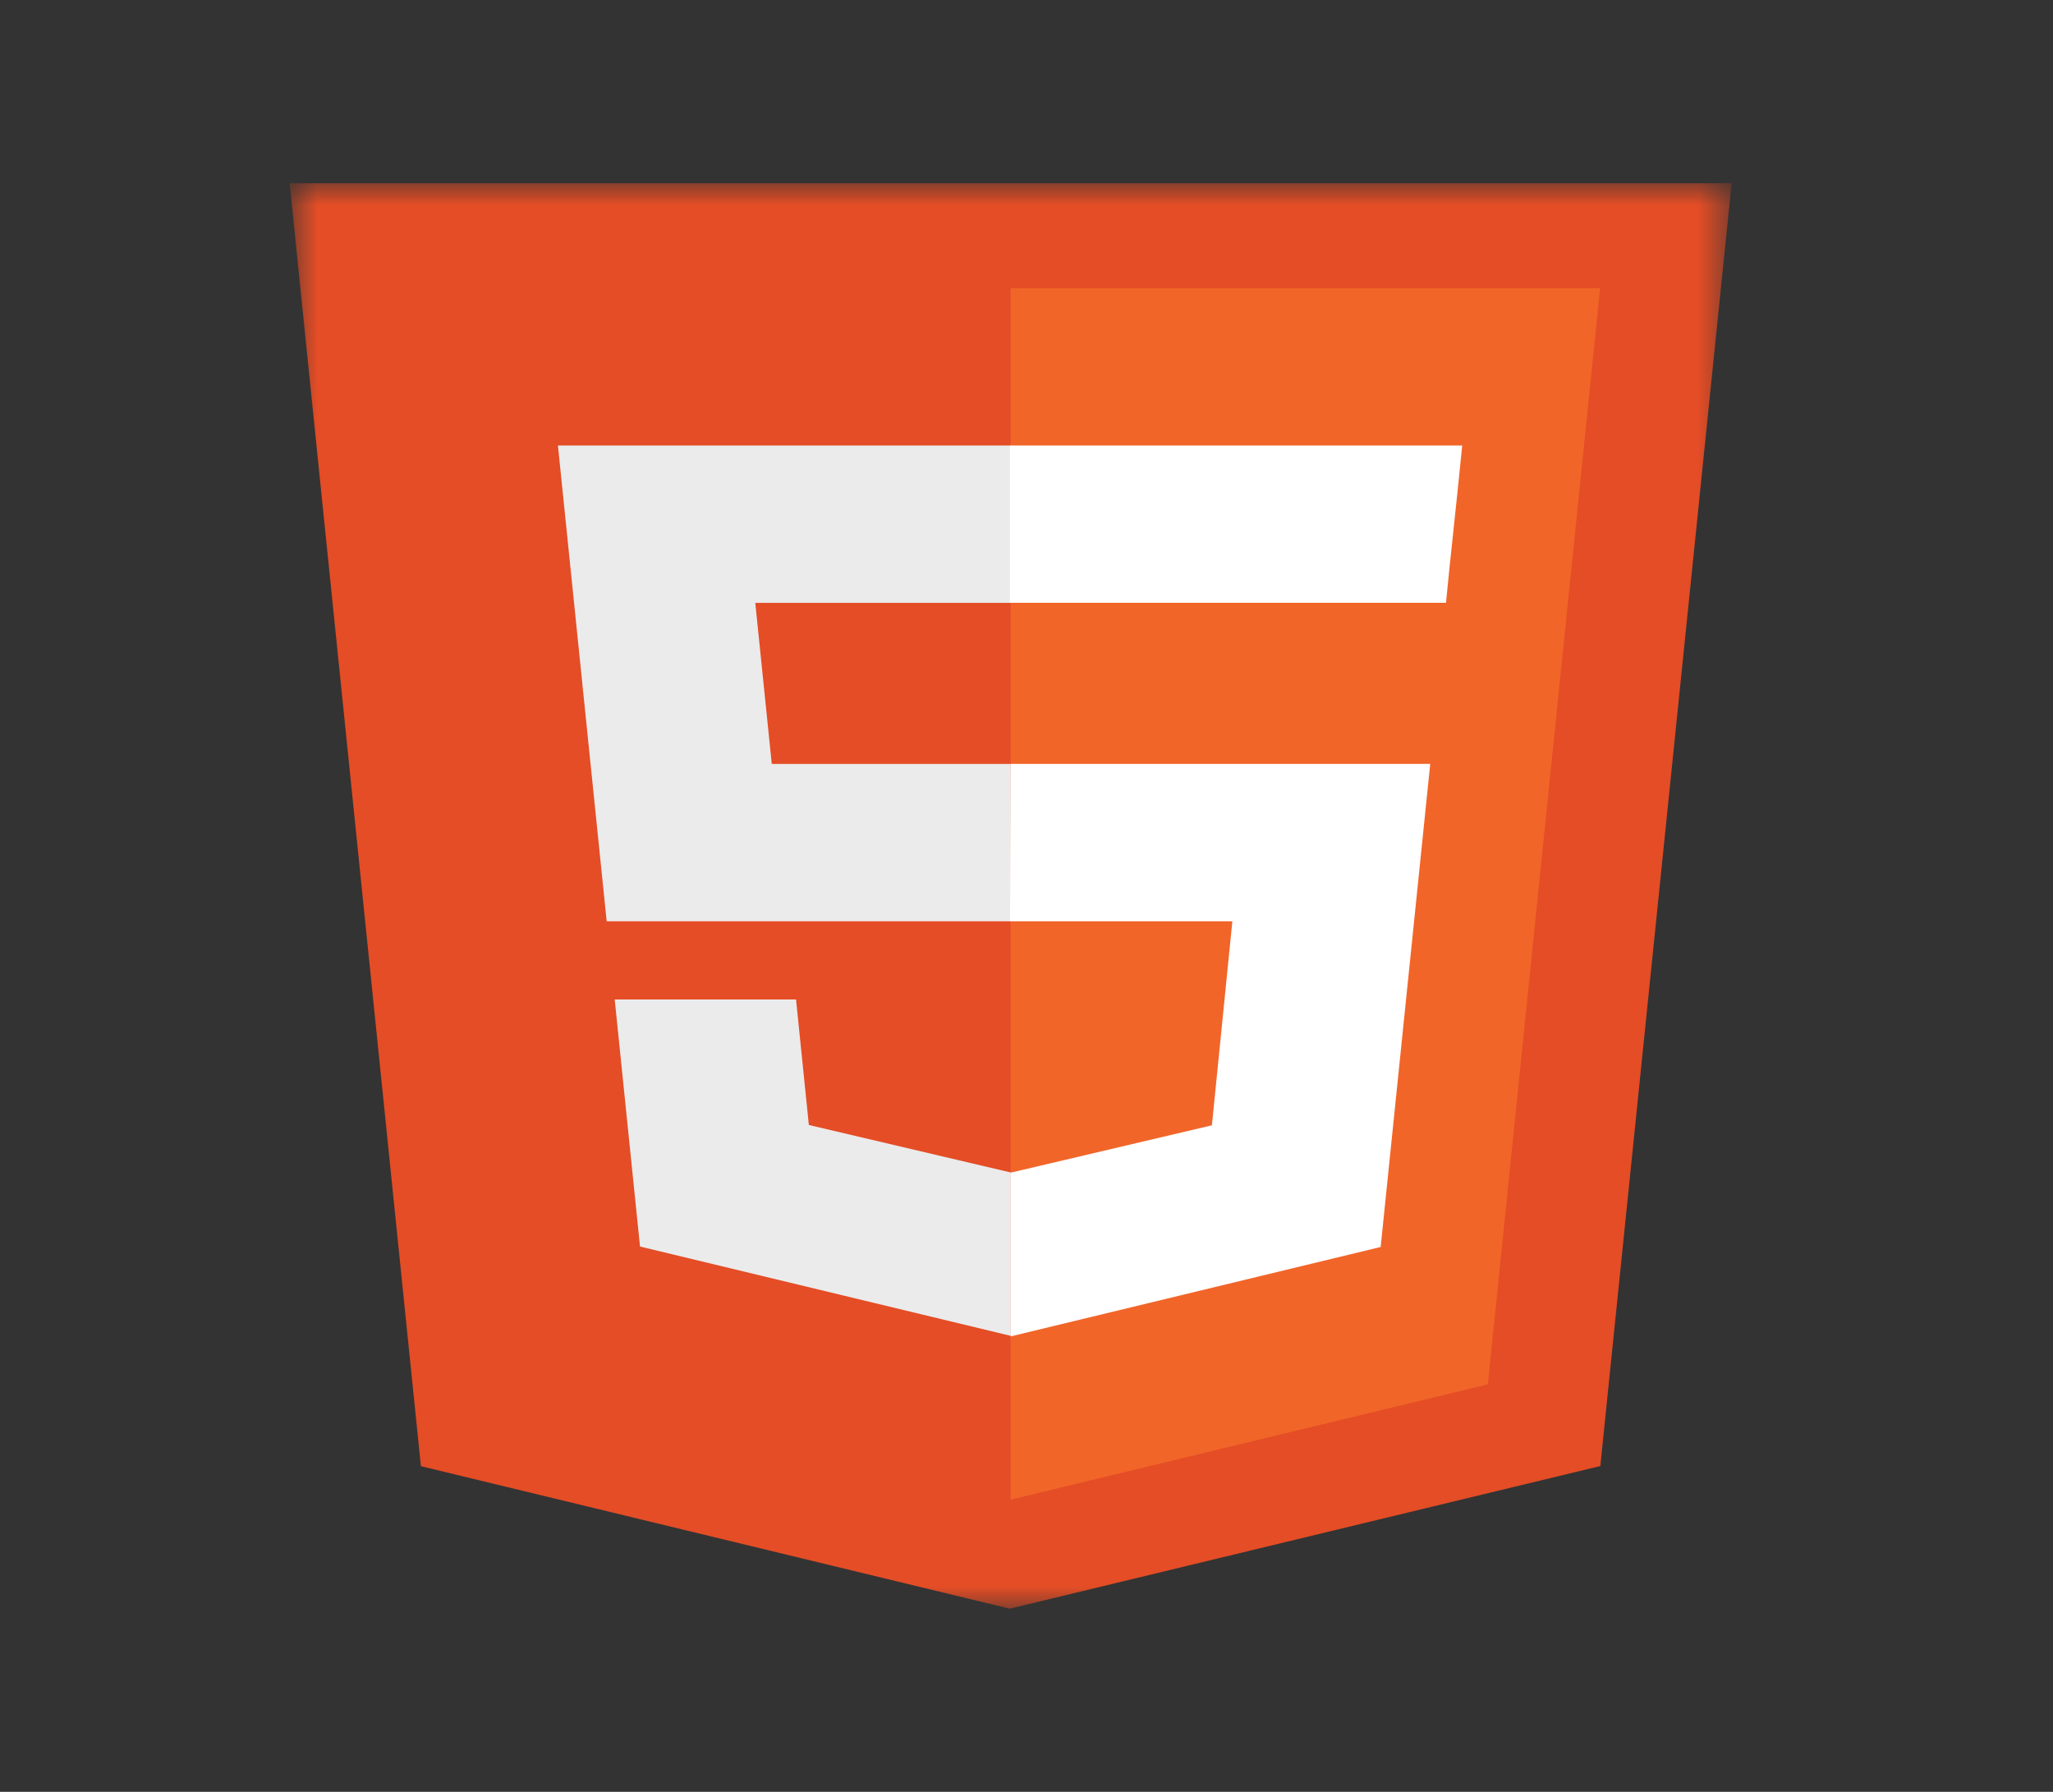 <svg width="55" height="48" viewBox="0 0 55 48" fill="none" xmlns="http://www.w3.org/2000/svg">
<rect x="0" y="0" width="55" height="48" fill="#333333" stroke="none"/>
<mask id="mask0_15_252" style="mask-type:luminance" maskUnits="userSpaceOnUse" x="7" y="4" width="40" height="40">
<path d="M7.771 4.864H46.38V43.136H7.771V4.864Z" fill="white"/>
</mask>
<g mask="url(#mask0_15_252)">
<path d="M11.276 39.276L7.76 4.909H46.391L42.873 39.272L27.051 43.093L11.276 39.276Z" fill="#E44D26"/>
</g>
<path d="M39.859 37.084L42.867 7.719H27.075V40.173L39.859 37.084Z" fill="#F16529"/>
<path d="M27.059 11.934H14.947L16.253 24.68H27.076V20.465H20.676L20.234 16.149H27.076V11.934H27.059ZM27.076 31.398L27.055 31.403L21.669 30.136L21.326 26.774H16.468L17.146 33.392L27.054 35.779L27.076 35.773V31.398Z" fill="#EBEBEB"/>
<path d="M27.059 24.68H33.015L32.467 30.145L27.073 31.414V35.8L36.988 33.404L38.316 20.463H27.075L27.059 24.68ZM39.058 13.065L39.173 11.934H27.056V16.148H38.738L38.833 15.2L39.058 13.065Z" fill="white"/>
</svg>
